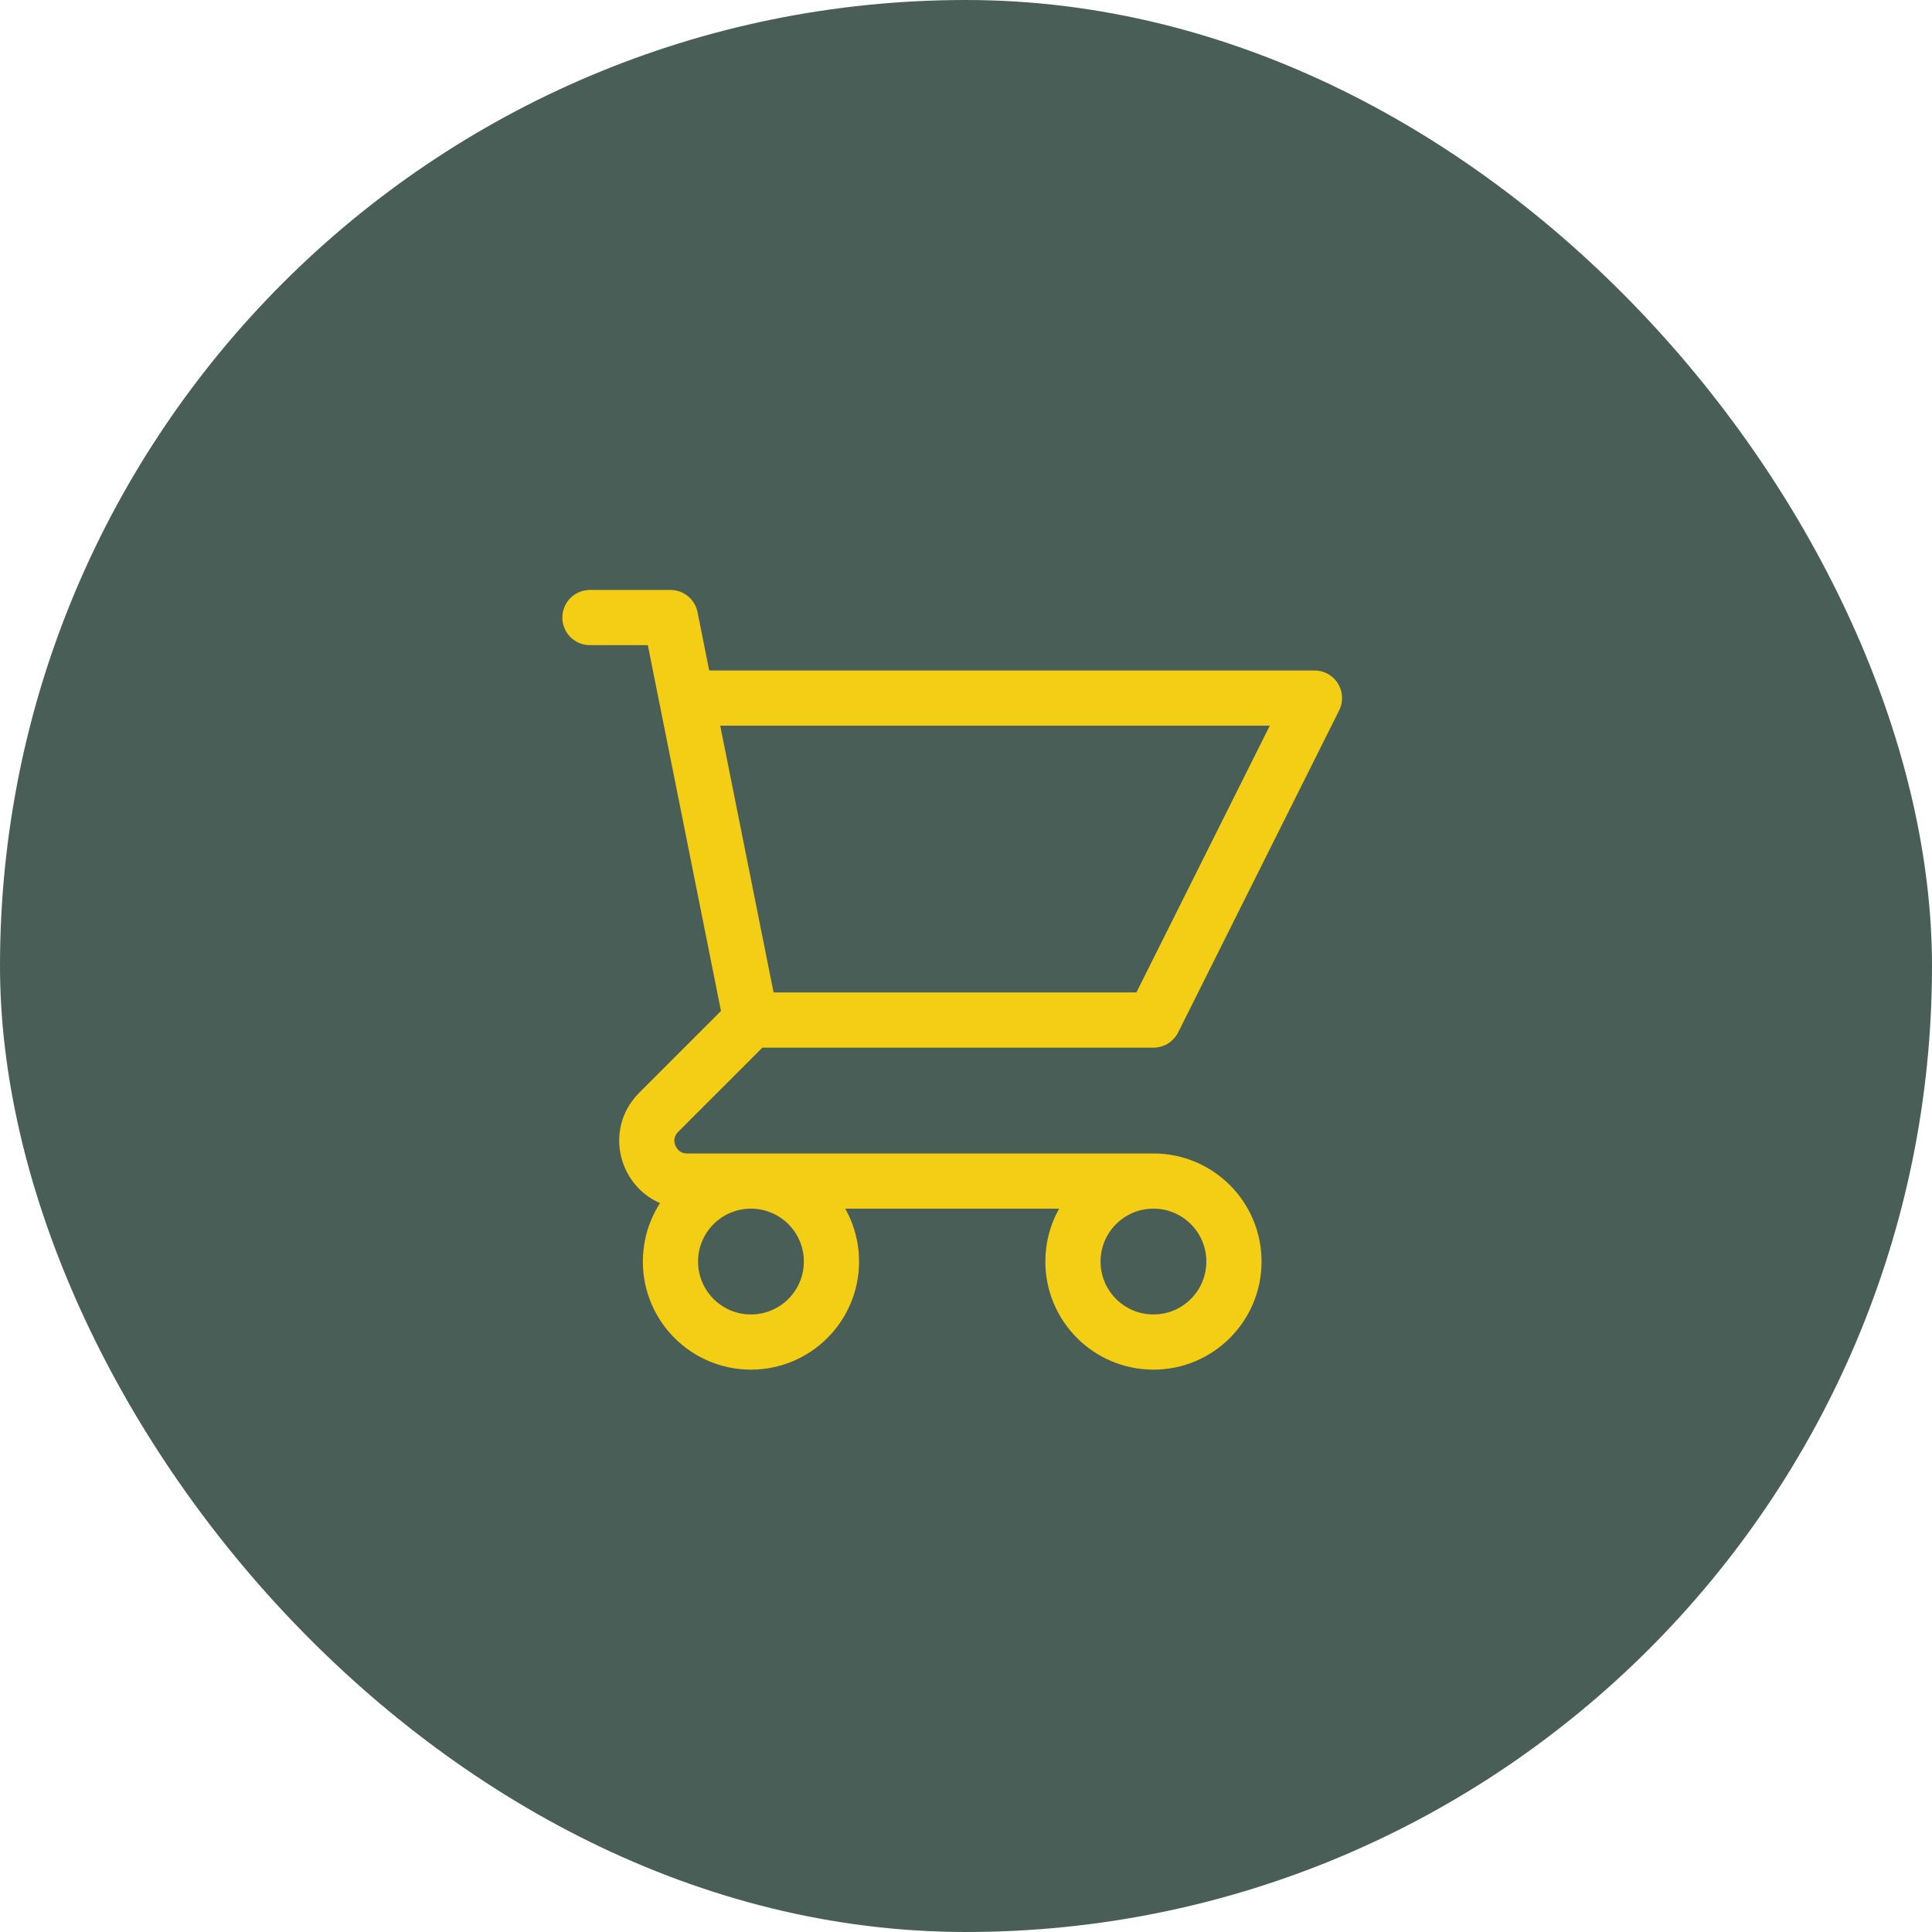 <svg width="60" height="60" viewBox="0 0 70 70" fill="none" xmlns="http://www.w3.org/2000/svg">
<rect width="70" height="70" rx="35" fill="#495E57"/>
<path d="M21.375 22.375H24.292L24.875 25.292M27.208 36.958H41.792L47.625 25.292H24.875M27.208 36.958L24.875 25.292M27.208 36.958L23.864 40.302C22.946 41.221 23.596 42.792 24.896 42.792H41.792M41.792 42.792C40.181 42.792 38.875 44.097 38.875 45.708C38.875 47.319 40.181 48.625 41.792 48.625C43.403 48.625 44.708 47.319 44.708 45.708C44.708 44.097 43.403 42.792 41.792 42.792ZM30.125 45.708C30.125 47.319 28.819 48.625 27.208 48.625C25.598 48.625 24.292 47.319 24.292 45.708C24.292 44.097 25.598 42.792 27.208 42.792C28.819 42.792 30.125 44.097 30.125 45.708Z" stroke="#F4CE14" stroke-width="2" stroke-linecap="round" stroke-linejoin="round"/>
</svg>
